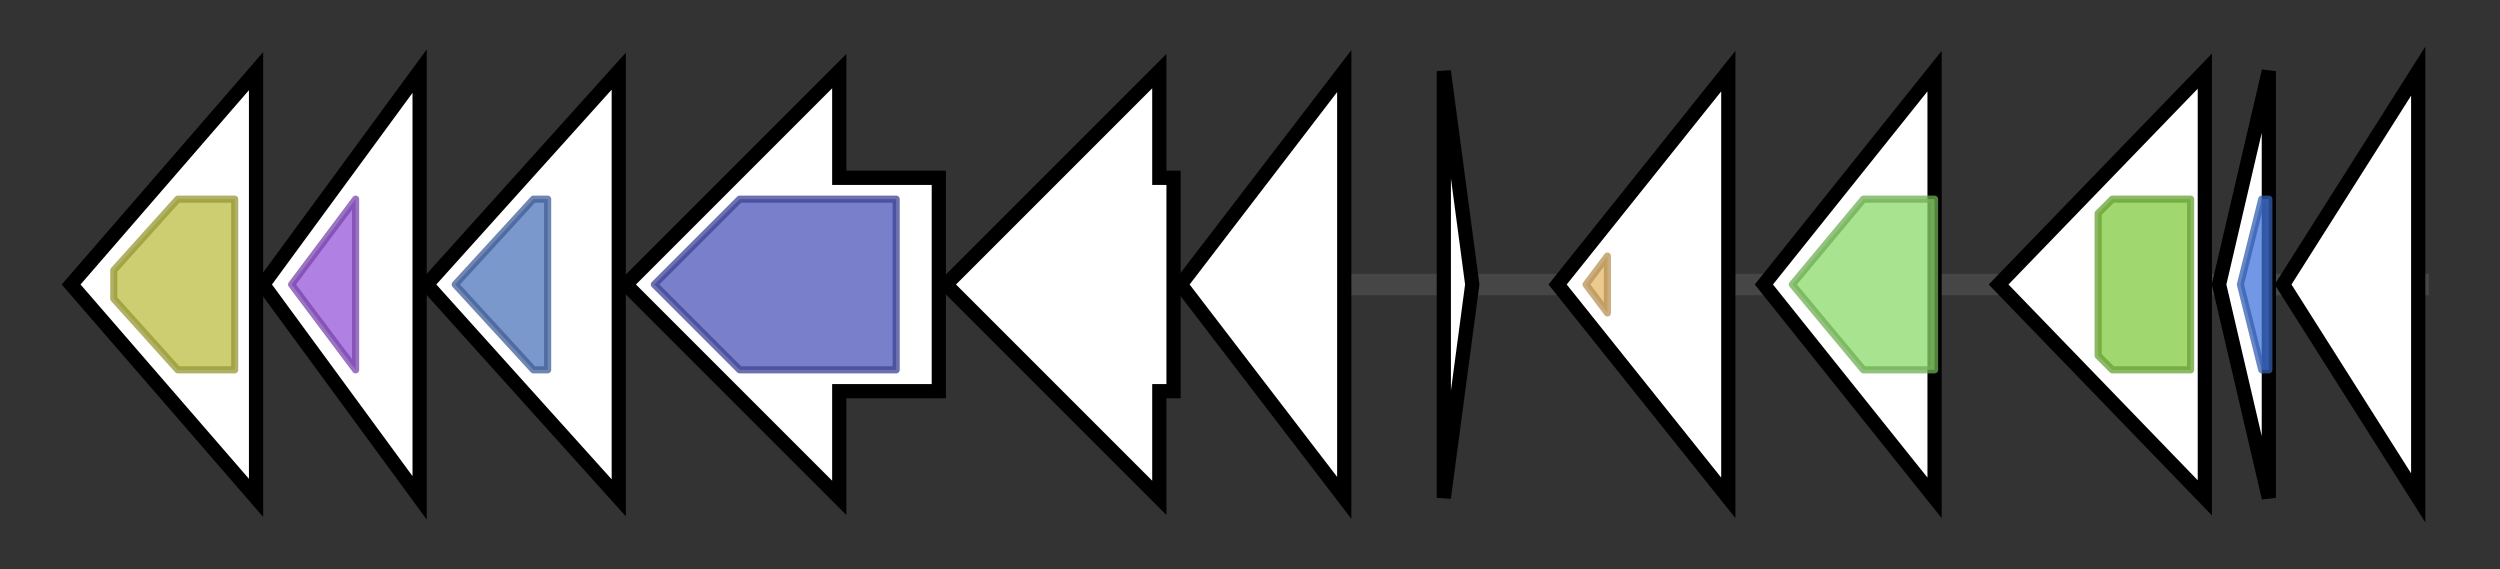 <svg version="1.1" baseProfile="full" xmlns="http://www.w3.org/2000/svg" width="351.5" height="80">
	<rect width="100%" height="100%" fill="#333333" stroke="none"/>
	<g>
		<line x1="10" y1="40.0" x2="341.5" y2="40.0" style="stroke:rgb(70,70,70); stroke-width:3 "/>
		<g>
			<title> (BAT_2465)
methyltransferase domain family</title>
			<polygon class=" (BAT_2465)
methyltransferase domain family" points="10,40 36,10 36,70" fill="rgb(255,255,255)" fill-opacity="1.0" stroke="rgb(0,0,0)" stroke-width="2"  />
			<g>
				<title>Methyltransf_23 (PF13489)
"Methyltransferase domain"</title>
				<polygon class="PF13489" points="16,38 25,28 33,28 33,52 25,52 16,42" stroke-linejoin="round" width="17" height="24" fill="rgb(188,189,66)" stroke="rgb(150,151,52)" stroke-width="1" opacity="0.75" />
			</g>
		</g>
		<g>
			<title> (BAT_2466)
caax amino protease family</title>
			<polygon class=" (BAT_2466)
caax amino protease family" points="37,40 59,10 59,70" fill="rgb(255,255,255)" fill-opacity="1.0" stroke="rgb(0,0,0)" stroke-width="2"  />
			<g>
				<title>Rce1-like (PF02517)
"Type II CAAX prenyl endopeptidase Rce1-like"</title>
				<polygon class="PF02517" points="41,40 50,28 50,28 50,52 50,52" stroke-linejoin="round" width="11" height="24" fill="rgb(150,86,216)" stroke="rgb(120,68,172)" stroke-width="1" opacity="0.75" />
			</g>
		</g>
		<g>
			<title> (BAT_2467)
SagB-type dehydrogenase domain protein</title>
			<polygon class=" (BAT_2467)
SagB-type dehydrogenase domain protein" points="60,40 87,10 87,70" fill="rgb(255,255,255)" fill-opacity="1.0" stroke="rgb(0,0,0)" stroke-width="2"  />
			<g>
				<title>Nitroreductase (PF00881)
"Nitroreductase family"</title>
				<polygon class="PF00881" points="64,40 75,28 77,28 77,52 75,52" stroke-linejoin="round" width="17" height="24" fill="rgb(79,118,187)" stroke="rgb(63,94,149)" stroke-width="1" opacity="0.75" />
			</g>
		</g>
		<g>
			<title> (BAT_2468)
conserved hypothetical protein</title>
			<polygon class=" (BAT_2468)
conserved hypothetical protein" points="132,25 118,25 118,10 88,40 118,70 118,55 132,55" fill="rgb(255,255,255)" fill-opacity="1.0" stroke="rgb(0,0,0)" stroke-width="2"  />
			<g>
				<title>YcaO (PF02624)
"YcaO cyclodehydratase, ATP-ad Mg2+-binding"</title>
				<polygon class="PF02624" points="92,40 104,28 126,28 126,52 104,52 92,40" stroke-linejoin="round" width="34" height="24" fill="rgb(76,84,185)" stroke="rgb(60,67,148)" stroke-width="1" opacity="0.75" />
			</g>
		</g>
		<g>
			<title> (BAT_2469)
conserved hypothetical protein</title>
			<polygon class=" (BAT_2469)
conserved hypothetical protein" points="165,25 163,25 163,10 133,40 163,70 163,55 165,55" fill="rgb(255,255,255)" fill-opacity="1.0" stroke="rgb(0,0,0)" stroke-width="2"  />
		</g>
		<g>
			<title> (BAT_2470)
conserved hypothetical protein</title>
			<polygon class=" (BAT_2470)
conserved hypothetical protein" points="166,40 189,10 189,70" fill="rgb(255,255,255)" fill-opacity="1.0" stroke="rgb(0,0,0)" stroke-width="2"  />
		</g>
		<g>
			<title>pznA (BAT_4209)
plantazolicin</title>
			<polygon class="pznA (BAT_4209)
plantazolicin" points="203,10 207,40 203,70" fill="rgb(255,255,255)" fill-opacity="1.0" stroke="rgb(0,0,0)" stroke-width="2"  />
		</g>
		<g>
			<title> (BAT_2471)
conserved hypothetical protein</title>
			<polygon class=" (BAT_2471)
conserved hypothetical protein" points="219,40 243,10 243,70" fill="rgb(255,255,255)" fill-opacity="1.0" stroke="rgb(0,0,0)" stroke-width="2"  />
			<g>
				<title>Pentapeptide_4 (PF13599)
"Pentapeptide repeats (9 copies)"</title>
				<polygon class="PF13599" points="223,40 226,36 226,44" stroke-linejoin="round" width="7" height="24" fill="rgb(228,182,106)" stroke="rgb(182,145,84)" stroke-width="1" opacity="0.75" />
			</g>
		</g>
		<g>
			<title> (BAT_2472)
putative ABC transporter permease</title>
			<polygon class=" (BAT_2472)
putative ABC transporter permease" points="248,40 272,10 272,70" fill="rgb(255,255,255)" fill-opacity="1.0" stroke="rgb(0,0,0)" stroke-width="2"  />
			<g>
				<title>ABC2_membrane (PF01061)
"ABC-2 type transporter"</title>
				<polygon class="PF01061" points="252,40 262,28 272,28 272,52 262,52 252,40" stroke-linejoin="round" width="20" height="24" fill="rgb(139,217,106)" stroke="rgb(111,173,84)" stroke-width="1" opacity="0.75" />
			</g>
		</g>
		<g>
			<title> (BAT_2473)
Nod factor export ATP-binding protein I (Nodulation ATP-binding protein I)</title>
			<polygon class=" (BAT_2473)
Nod factor export ATP-binding protein I (Nodulation ATP-binding protein I)" points="281,40 310,10 310,70" fill="rgb(255,255,255)" fill-opacity="1.0" stroke="rgb(0,0,0)" stroke-width="2"  />
			<g>
				<title>ABC_tran (PF00005)
"ABC transporter"</title>
				<polygon class="PF00005" points="295,30 297,28 308,28 308,52 297,52 295,50" stroke-linejoin="round" width="13" height="24" fill="rgb(129,201,63)" stroke="rgb(103,160,50)" stroke-width="1" opacity="0.75" />
			</g>
		</g>
		<g>
			<title> (BAT_2474)
regulatory protein, ArsR</title>
			<polygon class=" (BAT_2474)
regulatory protein, ArsR" points="312,40 319,10 319,70" fill="rgb(255,255,255)" fill-opacity="1.0" stroke="rgb(0,0,0)" stroke-width="2"  />
			<g>
				<title>HTH_34 (PF13601)
"Winged helix DNA-binding domain"</title>
				<polygon class="PF13601" points="315,40 318,28 319,28 319,52 318,52" stroke-linejoin="round" width="7" height="24" fill="rgb(67,118,220)" stroke="rgb(53,94,176)" stroke-width="1" opacity="0.75" />
			</g>
		</g>
		<g>
			<title> (BAT_2475)
membrane protein, putative</title>
			<polygon class=" (BAT_2475)
membrane protein, putative" points="321,40 340,10 340,70" fill="rgb(255,255,255)" fill-opacity="1.0" stroke="rgb(0,0,0)" stroke-width="2"  />
		</g>
	</g>
</svg>
